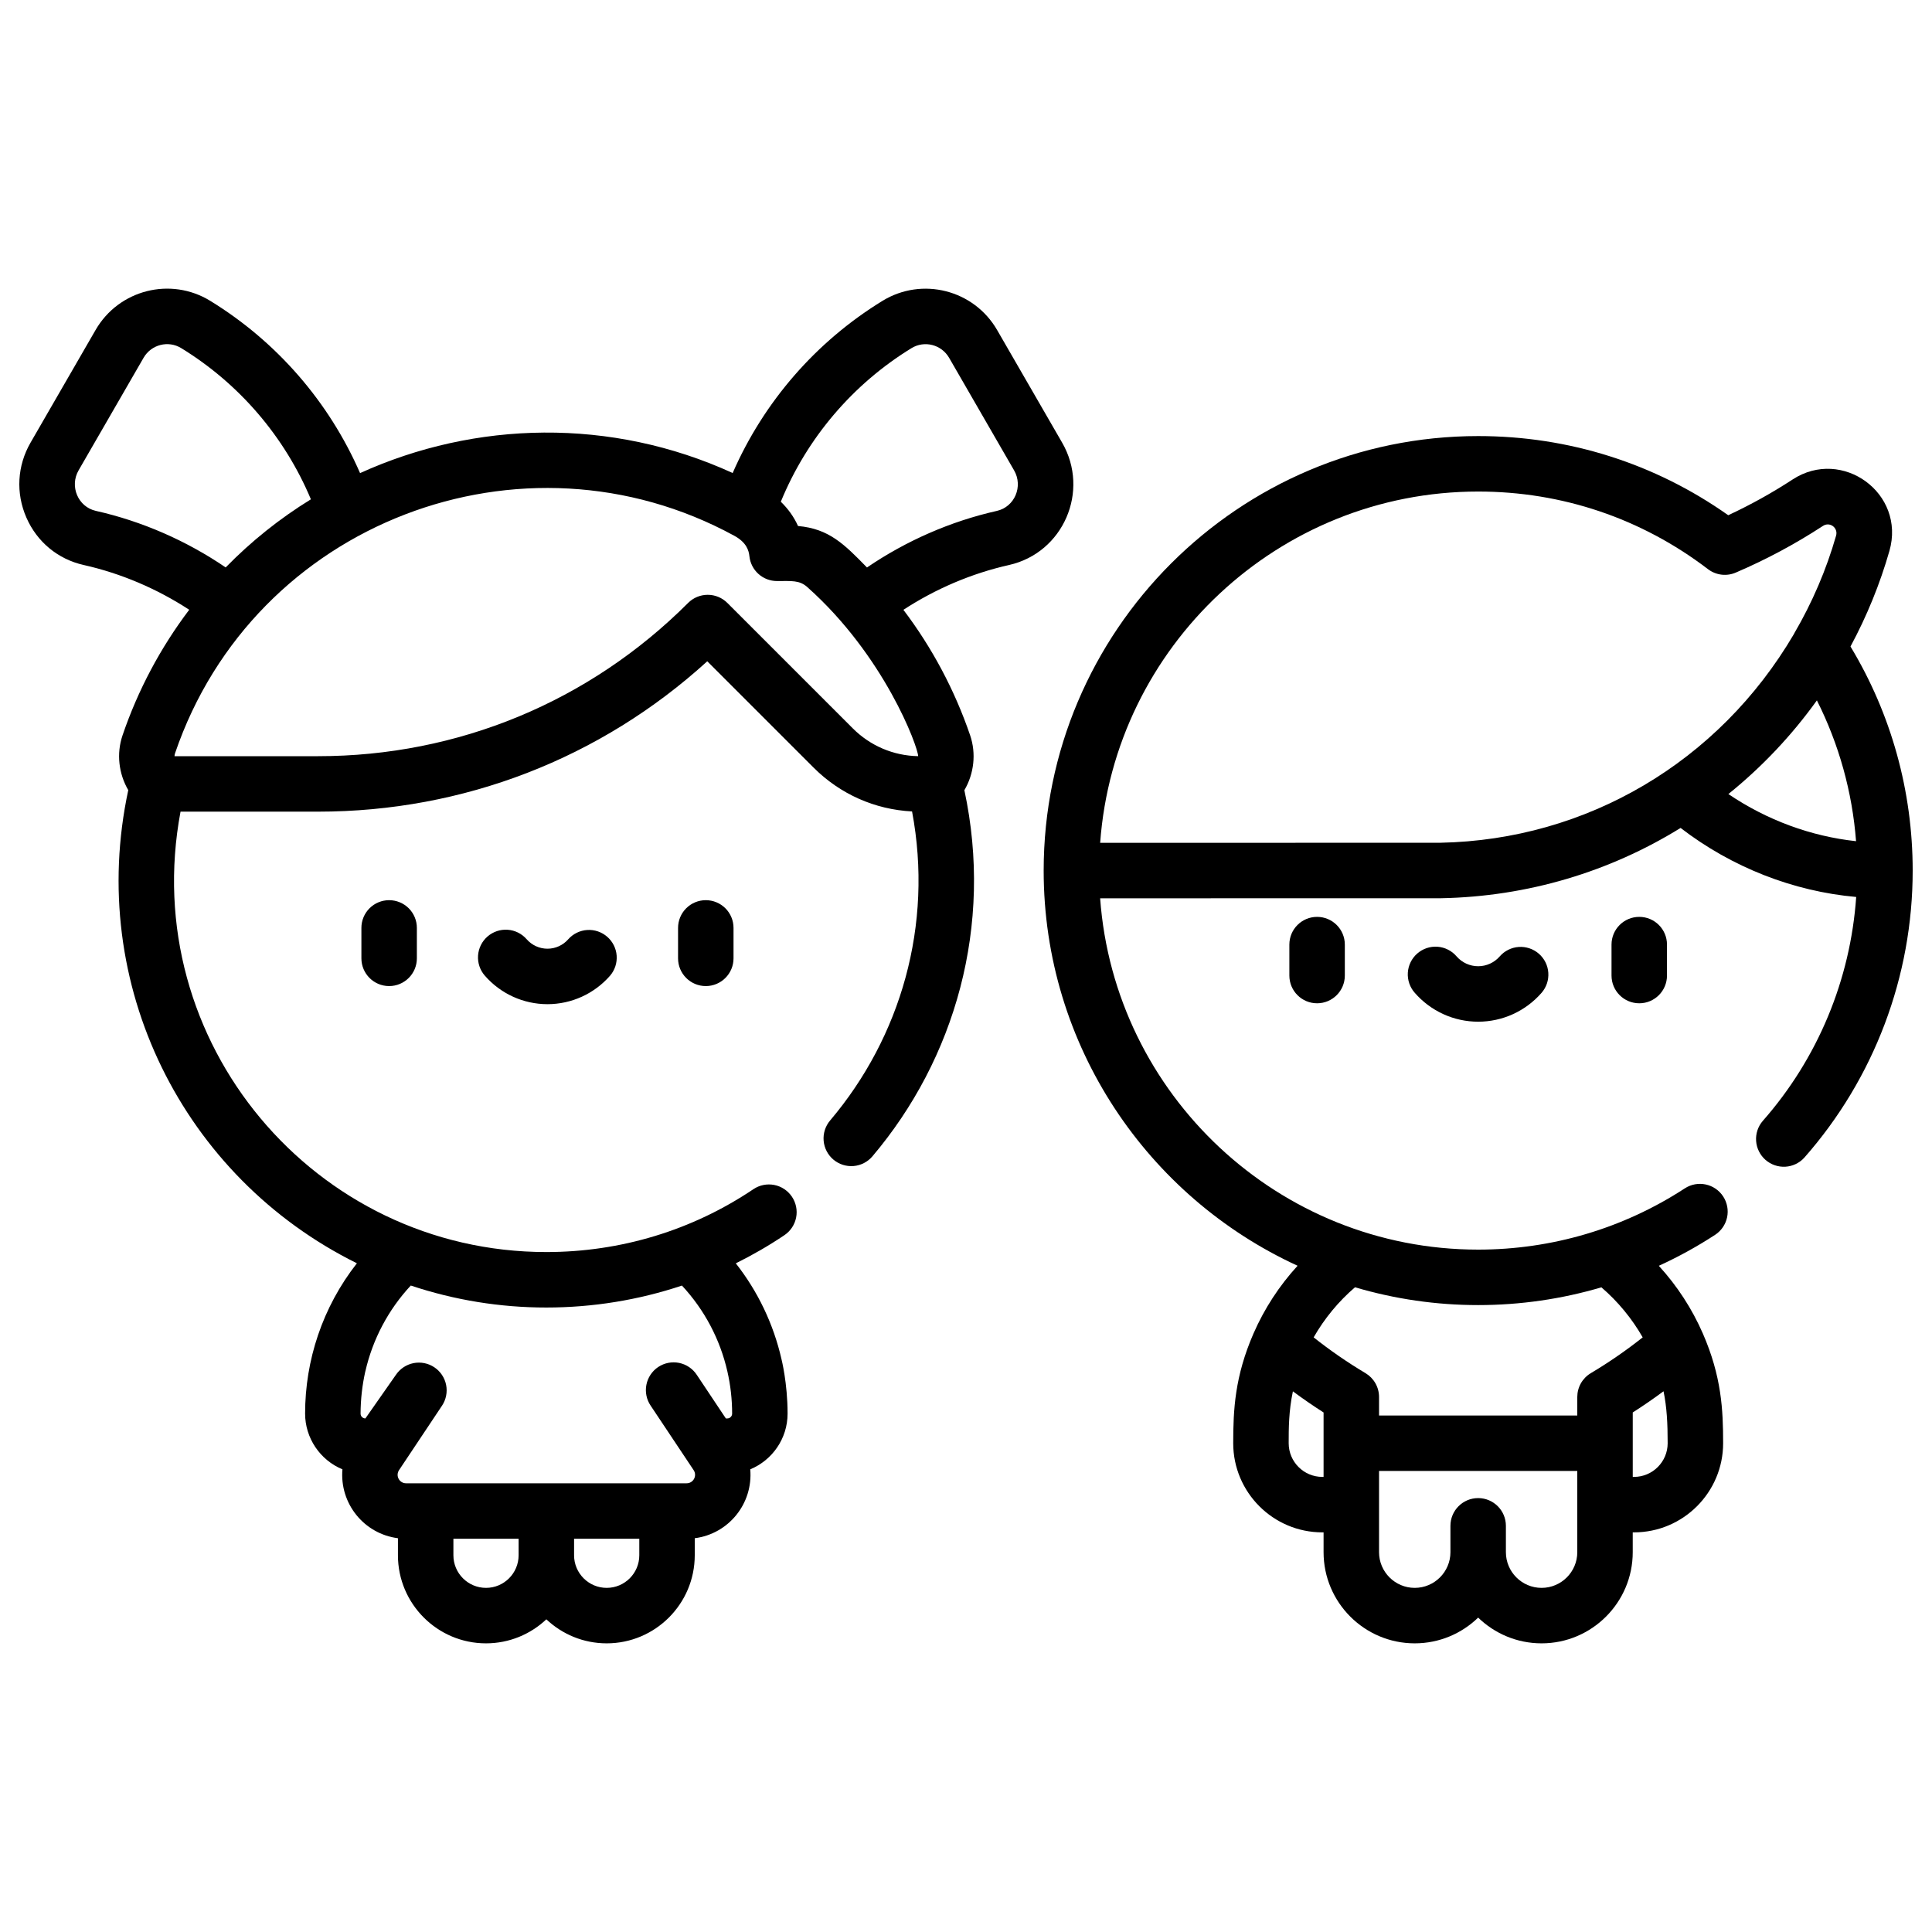 <svg width="100" height="100" viewBox="0 0 100 100" fill="none" xmlns="http://www.w3.org/2000/svg">
<path d="M54.976 22.911L51.612 17.084C50.408 14.999 47.727 14.316 45.676 15.573C42.241 17.68 39.535 20.79 37.923 24.483C31.628 21.604 24.6 21.78 18.637 24.488C17.026 20.792 14.318 17.679 10.881 15.571C8.836 14.317 6.153 14.991 4.946 17.082L1.582 22.909C0.889 24.109 0.811 25.526 1.368 26.796C1.919 28.052 2.999 28.945 4.331 29.244C6.261 29.677 8.125 30.471 9.794 31.561C8.304 33.529 7.139 35.723 6.343 38.06C6.021 39.006 6.143 40.047 6.639 40.897C4.476 50.957 9.477 60.934 18.473 65.387C16.688 67.663 15.792 70.416 15.792 73.168C15.792 74.425 16.56 75.571 17.724 76.052C17.572 77.816 18.834 79.392 20.597 79.618V80.5C20.597 83.014 22.642 85.059 25.155 85.059C26.363 85.059 27.462 84.586 28.279 83.816C29.095 84.586 30.194 85.059 31.402 85.059C33.915 85.059 35.96 83.014 35.96 80.5V79.618C37.723 79.392 38.985 77.816 38.833 76.052C39.966 75.584 40.765 74.468 40.765 73.168C40.765 71.582 40.448 70.343 40.448 70.343C40.036 68.538 39.229 66.846 38.085 65.39C38.951 64.961 39.792 64.477 40.6 63.933C40.916 63.72 41.135 63.391 41.208 63.017C41.281 62.644 41.202 62.257 40.99 61.941C40.884 61.784 40.749 61.65 40.592 61.546C40.435 61.441 40.259 61.369 40.074 61.333C39.889 61.297 39.699 61.298 39.514 61.335C39.329 61.373 39.153 61.446 38.997 61.551C35.834 63.68 32.127 64.806 28.278 64.806C16.29 64.806 7.109 53.923 9.344 42.011H16.466C23.986 42.011 31.084 39.258 36.608 34.228L42.109 39.729C43.483 41.104 45.281 41.901 47.208 42C48.316 47.887 46.619 53.684 42.967 57.995C42.721 58.286 42.6 58.662 42.631 59.042C42.663 59.421 42.844 59.773 43.134 60.019C43.425 60.265 43.801 60.385 44.18 60.354C44.56 60.322 44.911 60.142 45.157 59.851C49.429 54.808 51.423 47.915 49.916 40.901C50.414 40.051 50.537 39.007 50.214 38.059C49.416 35.724 48.25 33.531 46.76 31.564C48.431 30.473 50.295 29.679 52.226 29.245C55.037 28.614 56.424 25.42 54.976 22.911ZM26.843 80.501C26.843 81.431 26.086 82.188 25.156 82.188C24.225 82.188 23.468 81.431 23.468 80.501V79.646H26.843V80.501ZM33.09 80.501C33.09 81.431 32.333 82.188 31.402 82.188C30.472 82.188 29.714 81.431 29.714 80.501V79.646H33.09V80.501ZM18.908 70.984L18.91 70.984C19.289 69.321 20.1 67.787 21.262 66.539C23.524 67.294 25.893 67.679 28.279 67.677C30.691 67.677 33.055 67.289 35.297 66.541C36.459 67.788 37.27 69.321 37.649 70.984C37.813 71.7 37.895 72.433 37.895 73.168C37.895 73.306 37.782 73.418 37.645 73.418H37.57L36.069 71.167C35.965 71.008 35.831 70.871 35.674 70.764C35.517 70.657 35.341 70.583 35.155 70.544C34.969 70.506 34.777 70.505 34.591 70.541C34.405 70.578 34.227 70.651 34.069 70.756C33.911 70.861 33.776 70.997 33.671 71.155C33.566 71.313 33.493 71.49 33.457 71.677C33.42 71.863 33.422 72.055 33.46 72.241C33.498 72.427 33.573 72.603 33.68 72.76L35.902 76.093C36.096 76.384 35.891 76.775 35.537 76.775H21.02C20.67 76.775 20.46 76.387 20.655 76.093L22.877 72.76C22.982 72.603 23.055 72.427 23.091 72.242C23.128 72.058 23.128 71.867 23.091 71.682C23.054 71.497 22.981 71.322 22.876 71.165C22.771 71.008 22.636 70.874 22.479 70.769C22.162 70.558 21.775 70.482 21.401 70.556C21.028 70.631 20.7 70.851 20.488 71.167L18.913 73.418C18.775 73.418 18.663 73.306 18.663 73.168C18.666 72.433 18.748 71.701 18.908 70.984ZM4.961 26.443C4.04 26.236 3.59 25.173 4.068 24.345L7.432 18.518C7.829 17.831 8.71 17.608 9.381 18.019C12.382 19.86 14.73 22.597 16.092 25.844C14.482 26.834 13.001 28.018 11.681 29.37C9.645 27.983 7.347 26.979 4.961 26.443ZM47.524 39.139C46.245 39.116 45.046 38.606 44.139 37.699L37.647 31.207C37.378 30.938 37.013 30.787 36.632 30.787C36.251 30.787 35.886 30.938 35.617 31.207C30.502 36.323 23.7 39.14 16.466 39.14H9.033C9.034 39.088 9.044 39.037 9.061 38.987C13.146 27.008 27.063 21.764 38.005 27.73C38.645 28.078 38.759 28.501 38.789 28.789C38.826 29.142 38.992 29.469 39.256 29.706C39.52 29.944 39.862 30.075 40.217 30.075C40.979 30.075 41.377 30.024 41.782 30.384C45.773 33.933 47.507 38.633 47.524 39.139ZM44.875 29.373C43.692 28.16 42.909 27.369 41.306 27.226C41.096 26.758 40.794 26.337 40.415 25.969C41.769 22.669 44.137 19.886 47.177 18.021C47.85 17.608 48.73 17.835 49.126 18.52L52.489 24.346C52.969 25.176 52.517 26.238 51.597 26.444C49.21 26.981 46.911 27.986 44.875 29.373Z" fill="currentColor"/>
<path d="M18.706 48.028V49.603C18.706 50.396 19.349 51.039 20.141 51.039C20.934 51.039 21.577 50.396 21.577 49.603V48.028C21.577 47.648 21.426 47.282 21.157 47.013C20.887 46.744 20.522 46.593 20.141 46.593C19.761 46.593 19.395 46.744 19.126 47.013C18.857 47.282 18.706 47.648 18.706 48.028ZM35.096 48.028V49.603C35.096 50.396 35.739 51.039 36.532 51.039C37.325 51.039 37.967 50.396 37.967 49.603V48.028C37.967 47.648 37.816 47.282 37.547 47.013C37.278 46.744 36.913 46.593 36.532 46.593C36.151 46.593 35.786 46.744 35.517 47.013C35.247 47.282 35.096 47.648 35.096 48.028ZM29.415 48.613C29.143 48.926 28.75 49.105 28.337 49.105C27.924 49.105 27.531 48.926 27.258 48.613C27.008 48.326 26.654 48.15 26.274 48.124C25.895 48.098 25.52 48.224 25.233 48.474C24.946 48.724 24.77 49.078 24.744 49.458C24.718 49.838 24.843 50.212 25.094 50.499C25.912 51.438 27.093 51.976 28.337 51.976C29.579 51.976 30.761 51.438 31.579 50.499C31.824 50.212 31.946 49.839 31.918 49.462C31.89 49.085 31.714 48.735 31.429 48.487C31.145 48.238 30.773 48.112 30.396 48.136C30.019 48.16 29.667 48.331 29.415 48.613ZM66.737 48.892V50.494C66.737 51.287 67.379 51.93 68.172 51.93C68.965 51.93 69.608 51.287 69.608 50.494V48.892C69.608 48.099 68.965 47.457 68.172 47.457C67.379 47.457 66.737 48.099 66.737 48.892ZM83.412 48.892V50.494C83.412 51.287 84.055 51.93 84.848 51.93C85.641 51.93 86.283 51.287 86.283 50.494V48.892C86.283 48.099 85.641 47.457 84.848 47.457C84.055 47.457 83.412 48.099 83.412 48.892ZM77.626 49.503C77.344 49.827 76.937 50.012 76.51 50.012C76.083 50.012 75.676 49.827 75.394 49.504C75.271 49.359 75.12 49.24 74.951 49.155C74.782 49.069 74.597 49.017 74.408 49.003C74.219 48.989 74.028 49.013 73.848 49.073C73.668 49.133 73.502 49.228 73.359 49.353C73.216 49.477 73.099 49.629 73.015 49.799C72.931 49.969 72.881 50.155 72.869 50.344C72.857 50.533 72.883 50.723 72.945 50.903C73.006 51.082 73.103 51.248 73.229 51.389C73.638 51.858 74.142 52.234 74.708 52.492C75.273 52.75 75.888 52.883 76.51 52.883C77.132 52.883 77.746 52.75 78.312 52.492C78.878 52.234 79.382 51.858 79.79 51.39C79.914 51.248 80.009 51.082 80.069 50.904C80.129 50.725 80.153 50.536 80.14 50.348C80.127 50.16 80.078 49.976 79.994 49.808C79.91 49.639 79.793 49.488 79.651 49.364C79.509 49.24 79.344 49.146 79.165 49.086C78.987 49.026 78.798 49.001 78.61 49.014C78.422 49.027 78.238 49.077 78.069 49.161C77.9 49.245 77.75 49.361 77.626 49.503Z" fill="currentColor"/>
<path d="M95.781 33.463C96.628 31.891 97.304 30.233 97.796 28.517C98.651 25.526 95.347 23.145 92.786 24.817C91.721 25.513 90.607 26.131 89.453 26.668C85.653 23.984 81.196 22.571 76.51 22.571C64.109 22.571 54.02 32.66 54.02 45.061C54.02 54.129 59.415 61.96 67.163 65.515C66.215 66.549 65.444 67.733 64.882 69.019C63.911 71.246 63.831 72.978 63.831 74.701C63.831 77.245 65.9 79.315 68.444 79.315H68.508V80.341C68.508 82.943 70.624 85.059 73.226 85.059C74.501 85.059 75.659 84.551 76.509 83.727C77.359 84.551 78.517 85.059 79.792 85.059C82.394 85.059 84.51 82.943 84.51 80.341V79.315H84.576C87.119 79.315 89.189 77.245 89.189 74.701C89.189 72.978 89.109 71.246 88.138 69.019C87.576 67.734 86.807 66.552 85.86 65.518C86.869 65.057 87.843 64.521 88.773 63.915C88.931 63.812 89.067 63.679 89.173 63.524C89.28 63.368 89.355 63.193 89.394 63.009C89.433 62.824 89.435 62.634 89.4 62.449C89.365 62.263 89.294 62.087 89.192 61.929C88.758 61.264 87.869 61.077 87.205 61.51C84.022 63.584 80.324 64.68 76.51 64.68C66.174 64.68 57.681 56.647 56.943 46.496L74.562 46.492L74.589 46.492C79.071 46.407 83.321 45.123 86.987 42.854C89.637 44.892 92.813 46.136 96.076 46.427C95.778 50.709 94.091 54.782 91.24 58.019C90.993 58.305 90.87 58.677 90.896 59.054C90.922 59.431 91.096 59.783 91.379 60.033C91.663 60.282 92.034 60.41 92.411 60.389C92.788 60.367 93.142 60.197 93.395 59.916C97.009 55.812 99.002 50.53 99 45.061C99 40.95 97.89 36.959 95.781 33.463ZM68.508 76.444H68.444C67.483 76.444 66.702 75.662 66.702 74.701C66.702 73.935 66.703 73.047 66.92 72.015C67.436 72.398 67.966 72.763 68.508 73.109V76.444ZM81.64 80.341C81.64 81.359 80.811 82.188 79.792 82.188C78.774 82.188 77.945 81.359 77.945 80.341V78.977C77.945 78.184 77.302 77.541 76.509 77.541C75.716 77.541 75.074 78.184 75.074 78.977V80.341C75.074 81.359 74.245 82.188 73.226 82.188C72.208 82.188 71.379 81.359 71.379 80.341V76.137H81.64V80.341ZM86.104 72.012C86.275 72.838 86.318 73.671 86.318 74.701C86.318 75.662 85.537 76.444 84.576 76.444H84.511V73.109C85.054 72.762 85.586 72.396 86.104 72.012ZM70.134 66.629C72.204 67.242 74.351 67.552 76.51 67.551C78.688 67.551 80.833 67.239 82.888 66.632C83.743 67.367 84.466 68.243 85.026 69.222C84.173 69.898 83.276 70.517 82.341 71.074C82.127 71.202 81.95 71.382 81.827 71.598C81.704 71.815 81.64 72.059 81.64 72.308V73.266H71.379V72.307C71.379 72.059 71.314 71.814 71.191 71.598C71.068 71.382 70.891 71.201 70.678 71.074C69.743 70.517 68.847 69.898 67.994 69.222C68.554 68.242 69.278 67.365 70.134 66.629ZM74.548 43.621L56.944 43.625C57.681 33.475 66.175 25.442 76.51 25.442C80.85 25.442 84.963 26.831 88.405 29.46C88.612 29.617 88.858 29.716 89.116 29.745C89.375 29.774 89.636 29.732 89.873 29.624C91.434 28.954 92.934 28.15 94.356 27.221C94.713 26.988 95.151 27.321 95.035 27.727C94.533 29.483 93.805 31.183 92.871 32.781C92.864 32.794 92.859 32.809 92.851 32.822C88.968 39.438 82.131 43.474 74.548 43.621ZM89.461 41.1C91.199 39.698 92.74 38.067 94.042 36.252C95.187 38.526 95.875 41.002 96.069 43.54C93.729 43.287 91.448 42.446 89.461 41.1Z" fill="currentColor"/>
</svg>
